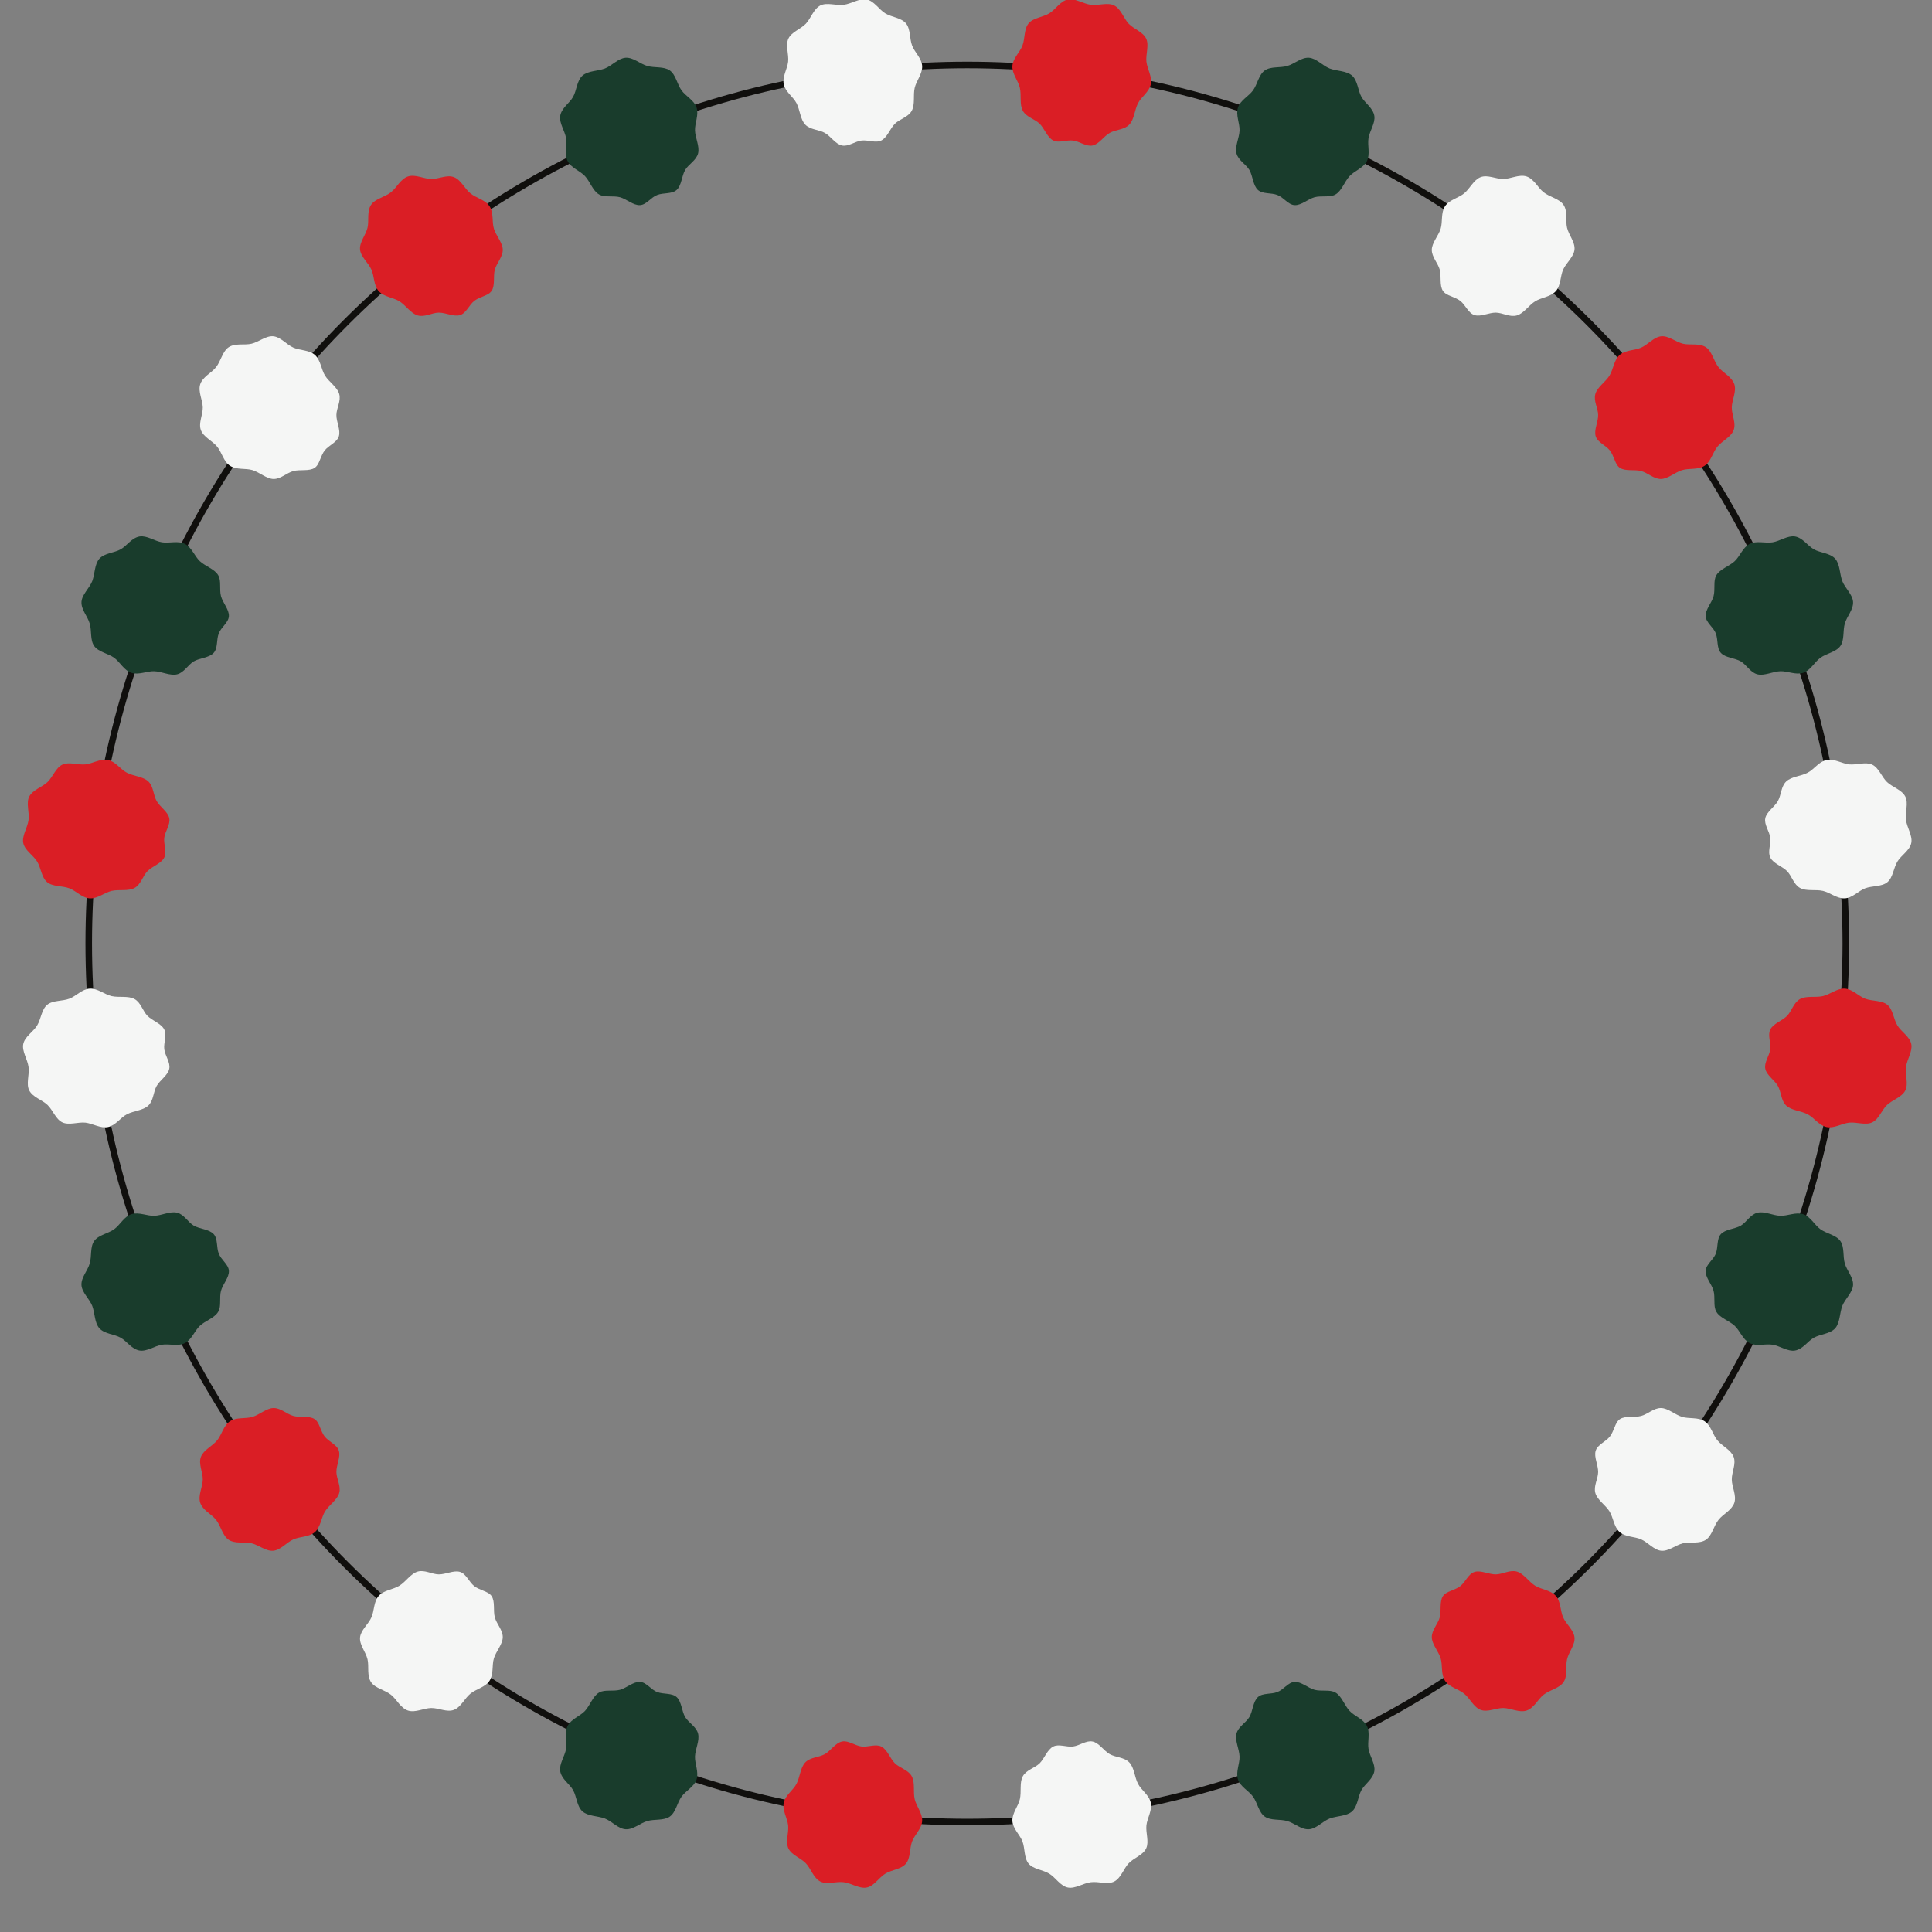 <svg xmlns="http://www.w3.org/2000/svg" xmlns:xlink="http://www.w3.org/1999/xlink" width="500" zoomAndPan="magnify" viewBox="0 0 375 375" height="500" preserveAspectRatio="xMidYMid meet" version="1.0"><rect x="0" y="0" width="375" height="375" fill="#808080" stroke="none"/><defs><clipPath id="abafc085f3"><path d="M 342.348 191.793 L 370.98 191.793 L 370.98 219 L 342.348 219 Z M 342.348 191.793 " clip-rule="nonzero"/></clipPath><clipPath id="38ab5150e5"><path d="M 196.41 337.734 L 224 337.734 L 224 366.367 L 196.41 366.367 Z M 196.41 337.734 " clip-rule="nonzero"/></clipPath><clipPath id="fa58dce80e"><path d="M 152 337.734 L 179 337.734 L 179 366.367 L 152 366.367 Z M 152 337.734 " clip-rule="nonzero"/></clipPath><clipPath id="f22468e9b6"><path d="M 4.23 191 L 33 191 L 33 219 L 4.23 219 Z M 4.23 191 " clip-rule="nonzero"/></clipPath><clipPath id="9b0588a902"><path d="M 4.23 147 L 33 147 L 33 175 L 4.23 175 Z M 4.23 147 " clip-rule="nonzero"/></clipPath><clipPath id="f1a9f722c9"><path d="M 342.348 147.379 L 370.98 147.379 L 370.98 175 L 342.348 175 Z M 342.348 147.379 " clip-rule="nonzero"/></clipPath></defs><path fill="#100f0d" d="M 344.723 248.152 C 336.219 268.703 323.605 287.531 307.879 303.262 C 292.148 318.988 273.316 331.602 252.766 340.109 C 232.227 348.645 209.992 353.012 187.746 353.023 C 165.504 353.012 143.27 348.645 122.727 340.109 C 102.176 331.602 83.348 318.988 67.621 303.262 C 51.895 287.531 39.277 268.703 30.773 248.152 C 22.238 227.613 17.867 205.375 17.859 183.133 C 17.867 160.891 22.238 138.652 30.773 118.113 C 39.277 97.566 51.895 78.734 67.621 63.004 C 83.348 47.277 102.176 34.664 122.727 26.156 C 143.27 17.621 165.504 13.254 187.746 13.242 C 209.992 13.254 232.227 17.621 252.766 26.156 C 273.316 34.664 292.148 47.277 307.879 63.004 C 323.605 78.734 336.219 97.566 344.723 118.113 C 353.262 138.652 357.629 160.891 357.637 183.133 C 357.629 205.375 353.262 227.613 344.723 248.152 Z M 345.902 117.625 C 337.332 96.922 324.625 77.949 308.777 62.102 C 292.93 46.258 273.961 33.551 253.254 24.98 C 232.559 16.383 210.152 11.977 187.746 11.969 C 165.34 11.977 142.934 16.383 122.242 24.98 C 101.535 33.551 82.562 46.258 66.719 62.102 C 50.875 77.949 38.164 96.922 29.594 117.625 C 20.996 138.32 16.594 160.727 16.586 183.133 C 16.594 205.543 20.996 227.945 29.594 248.641 C 38.164 269.348 50.875 288.32 66.719 304.164 C 82.562 320.008 101.535 332.719 122.242 341.285 C 142.934 349.887 165.34 354.289 187.746 354.297 C 210.152 354.289 232.559 349.887 253.254 341.285 C 273.961 332.719 292.93 320.008 308.777 304.164 C 324.625 288.32 337.332 269.348 345.902 248.641 C 354.5 227.945 358.902 205.543 358.91 183.133 C 358.902 160.727 354.5 138.32 345.902 117.625 " fill-opacity="1" fill-rule="nonzero"/><g clip-path="url(#abafc085f3)"><path fill="#da1e25" d="M 358.055 191.891 C 356.559 191.82 355.203 193.027 353.824 193.344 C 352.395 193.668 350.598 193.234 349.379 193.918 C 348.145 194.598 347.801 196.219 346.871 197.176 C 345.938 198.125 344.242 198.641 343.633 199.789 C 343.047 200.895 343.77 202.383 343.605 203.668 C 343.434 204.957 342.395 206.219 342.641 207.43 C 342.875 208.688 344.438 209.629 345.09 210.785 C 345.75 211.949 345.68 213.602 346.699 214.582 C 347.711 215.551 349.559 215.594 350.855 216.277 C 352.133 216.938 353.047 218.438 354.52 218.754 C 355.973 219.07 357.531 218.059 358.91 217.906 C 360.359 217.75 362.086 218.453 363.375 217.859 C 364.68 217.254 365.219 215.484 366.27 214.477 C 367.309 213.48 369.125 212.988 369.82 211.66 C 370.473 210.371 369.754 208.602 369.957 207.109 C 370.145 205.613 371.25 204.082 370.984 202.676 C 370.711 201.215 369.031 200.27 368.289 199.043 C 367.527 197.797 367.445 195.949 366.336 195.027 C 365.238 194.125 363.387 194.363 362.023 193.84 C 360.707 193.336 359.551 191.965 358.055 191.891 " fill-opacity="1" fill-rule="nonzero"/></g><path fill="#193c2c" d="M 349.988 235.672 C 348.562 235.211 346.957 236.035 345.547 235.984 C 344.09 235.93 342.461 235.043 341.113 235.387 C 339.754 235.727 339.023 237.207 337.895 237.895 C 336.738 238.566 334.883 238.586 334.02 239.543 C 333.184 240.469 333.512 242.102 333.039 243.309 C 332.594 244.527 331.129 245.418 331.066 246.66 C 330.988 247.941 332.258 249.262 332.605 250.555 C 332.781 251.207 332.75 251.93 332.77 252.645 C 332.773 253.352 332.801 254.031 333.156 254.633 C 333.855 255.82 335.637 256.348 336.703 257.34 C 337.73 258.297 338.27 260.008 339.602 260.691 C 340.93 261.379 342.652 260.781 344.051 261.008 C 345.504 261.242 346.98 262.367 348.406 262.141 C 349.117 262.023 349.754 261.59 350.336 261.078 C 350.906 260.562 351.461 259.992 352.09 259.641 C 353.336 258.938 355.207 258.93 356.211 257.82 C 357.156 256.738 357.062 254.906 357.586 253.484 C 358.141 252.082 359.586 250.887 359.68 249.449 C 359.773 247.961 358.48 246.641 358.086 245.262 C 357.664 243.859 358.047 242.043 357.203 240.863 C 356.367 239.699 354.52 239.449 353.336 238.59 C 352.191 237.758 351.414 236.125 349.988 235.672 " fill-opacity="1" fill-rule="nonzero"/><path fill="#f5f6f5" d="M 330.836 275.848 C 329.578 275.039 327.832 275.426 326.492 275.016 C 325.105 274.59 323.754 273.305 322.379 273.297 C 321 273.285 319.84 274.48 318.547 274.836 C 317.258 275.188 315.488 274.746 314.422 275.457 C 313.906 275.805 313.637 276.402 313.387 277.031 C 313.117 277.652 312.879 278.316 312.477 278.828 C 311.672 279.848 310.102 280.387 309.727 281.574 C 309.527 282.191 309.66 282.902 309.836 283.629 C 310.004 284.348 310.207 285.074 310.199 285.73 C 310.176 287.066 309.27 288.445 309.656 289.797 C 310.035 291.141 311.617 292.105 312.391 293.344 C 313.145 294.539 313.242 296.352 314.352 297.355 C 315.461 298.359 317.254 298.215 318.543 298.789 C 319.879 299.383 321.02 300.859 322.441 300.996 C 323.879 301.133 325.25 299.887 326.672 299.551 C 327.375 299.379 328.188 299.426 328.973 299.402 C 329.746 299.371 330.504 299.277 331.121 298.863 C 332.309 298.059 332.617 296.203 333.547 295.02 C 334.016 294.422 334.68 293.941 335.293 293.434 C 335.887 292.914 336.41 292.367 336.637 291.68 C 337.094 290.254 336.16 288.629 336.141 287.195 C 336.113 285.742 337.027 284.137 336.492 282.766 C 335.977 281.418 334.266 280.699 333.336 279.555 C 332.441 278.453 332.09 276.66 330.836 275.848 " fill-opacity="1" fill-rule="nonzero"/><path fill="#da1e25" d="M 301.969 309.738 C 300.961 308.629 299.152 308.527 297.957 307.777 C 296.719 307 295.754 305.422 294.414 305.039 C 293.062 304.656 291.68 305.562 290.348 305.586 C 289.684 305.594 288.961 305.391 288.242 305.219 C 287.516 305.043 286.805 304.918 286.191 305.113 C 285 305.488 284.461 307.059 283.441 307.863 C 282.934 308.266 282.266 308.5 281.648 308.77 C 281.012 309.023 280.418 309.293 280.074 309.805 C 279.359 310.871 279.797 312.648 279.453 313.934 C 279.094 315.223 277.902 316.391 277.91 317.766 C 277.918 319.141 279.203 320.492 279.629 321.879 C 280.039 323.219 279.652 324.961 280.465 326.219 C 281.277 327.477 283.066 327.828 284.168 328.723 C 285.316 329.648 286.031 331.363 287.379 331.879 C 288.754 332.41 290.355 331.496 291.809 331.527 C 293.242 331.547 294.871 332.477 296.293 332.023 C 296.98 331.801 297.531 331.27 298.051 330.68 C 298.555 330.066 299.039 329.398 299.633 328.934 C 300.82 328 302.676 327.695 303.477 326.504 C 303.891 325.887 303.984 325.129 304.016 324.359 C 304.039 323.574 303.996 322.758 304.164 322.055 C 304.5 320.633 305.75 319.266 305.609 317.828 C 305.473 316.406 303.996 315.27 303.402 313.93 C 302.828 312.641 302.977 310.848 301.969 309.738 " fill-opacity="1" fill-rule="nonzero"/><path fill="#193c2c" d="M 265.309 334.984 C 264.625 333.656 262.914 333.117 261.957 332.09 C 260.961 331.023 260.434 329.242 259.246 328.543 C 258.645 328.184 257.961 328.16 257.254 328.152 C 256.543 328.133 255.816 328.164 255.168 327.992 C 253.875 327.645 252.555 326.375 251.277 326.457 C 250.035 326.516 249.145 327.984 247.922 328.426 C 246.715 328.898 245.078 328.566 244.16 329.406 C 243.203 330.27 243.176 332.121 242.508 333.277 C 241.82 334.41 240.344 335.145 240 336.5 C 239.656 337.844 240.543 339.473 240.598 340.934 C 240.648 342.34 239.828 343.949 240.285 345.375 C 240.742 346.797 242.371 347.578 243.207 348.723 C 244.066 349.91 244.312 351.754 245.48 352.59 C 246.656 353.43 248.473 353.047 249.875 353.477 C 251.254 353.867 252.574 355.156 254.066 355.062 C 255.5 354.973 256.699 353.523 258.102 352.969 C 259.516 352.445 261.355 352.547 262.438 351.594 C 263.547 350.594 263.555 348.723 264.25 347.477 C 264.609 346.844 265.18 346.289 265.691 345.719 C 266.203 345.137 266.641 344.504 266.758 343.789 C 266.984 342.363 265.855 340.891 265.625 339.438 C 265.398 338.035 265.992 336.316 265.309 334.984 " fill-opacity="1" fill-rule="nonzero"/><g clip-path="url(#38ab5150e5)"><path fill="#f5f6f5" d="M 223.371 349.906 C 223.055 348.434 221.555 347.516 220.891 346.242 C 220.207 344.941 220.168 343.098 219.195 342.086 C 218.215 341.062 216.562 341.133 215.395 340.477 C 214.242 339.82 213.301 338.258 212.047 338.027 C 210.836 337.781 209.57 338.816 208.285 338.992 C 206.996 339.156 205.508 338.434 204.402 339.02 C 203.254 339.625 202.738 341.32 201.793 342.258 C 200.832 343.188 199.215 343.531 198.531 344.762 C 197.852 345.984 198.285 347.785 197.957 349.211 C 197.645 350.586 196.434 351.945 196.504 353.438 C 196.578 354.934 197.949 356.094 198.453 357.41 C 198.977 358.773 198.738 360.621 199.645 361.723 C 200.562 362.832 202.414 362.91 203.656 363.676 C 204.883 364.414 205.832 366.098 207.289 366.371 C 208.695 366.637 210.227 365.531 211.723 365.34 C 213.219 365.141 214.988 365.859 216.273 365.203 C 217.602 364.508 218.098 362.691 219.09 361.652 C 220.098 360.605 221.871 360.066 222.477 358.762 C 223.07 357.473 222.363 355.742 222.52 354.293 C 222.672 352.914 223.684 351.359 223.371 349.906 " fill-opacity="1" fill-rule="nonzero"/></g><g clip-path="url(#fa58dce80e)"><path fill="#da1e25" d="M 178.992 353.438 C 179.062 351.945 177.855 350.586 177.539 349.211 C 177.215 347.785 177.648 345.984 176.965 344.762 C 176.281 343.531 174.664 343.188 173.703 342.258 C 172.758 341.32 172.242 339.625 171.094 339.02 C 169.988 338.434 168.496 339.156 167.207 338.992 C 165.922 338.816 164.664 337.781 163.449 338.027 C 162.191 338.258 161.254 339.82 160.098 340.477 C 158.93 341.133 157.277 341.062 156.301 342.086 C 155.332 343.098 155.285 344.941 154.602 346.242 C 153.938 347.516 152.441 348.434 152.125 349.906 C 151.812 351.359 152.824 352.918 152.977 354.293 C 153.133 355.742 152.426 357.473 153.023 358.762 C 153.625 360.066 155.395 360.605 156.402 361.652 C 157.398 362.695 157.895 364.508 159.223 365.203 C 160.512 365.859 162.281 365.141 163.773 365.34 C 165.27 365.531 166.801 366.637 168.207 366.371 C 169.664 366.098 170.609 364.414 171.84 363.676 C 173.082 362.91 174.934 362.832 175.852 361.723 C 176.758 360.621 176.52 358.773 177.043 357.41 C 177.547 356.094 178.918 354.934 178.992 353.438 " fill-opacity="1" fill-rule="nonzero"/></g><path fill="#193c2c" d="M 135.211 345.375 C 135.664 343.949 134.848 342.34 134.898 340.934 C 134.953 339.473 135.84 337.844 135.496 336.5 C 135.156 335.145 133.672 334.41 132.984 333.277 C 132.316 332.121 132.293 330.266 131.336 329.406 C 130.414 328.566 128.781 328.898 127.574 328.426 C 126.352 327.984 125.465 326.516 124.223 326.457 C 122.938 326.375 121.617 327.641 120.328 327.992 C 119.676 328.164 118.949 328.133 118.238 328.152 C 117.531 328.16 116.852 328.184 116.25 328.543 C 115.059 329.242 114.531 331.023 113.543 332.09 C 112.586 333.113 110.875 333.656 110.188 334.984 C 109.504 336.316 110.098 338.035 109.875 339.438 C 109.637 340.891 108.512 342.363 108.738 343.789 C 108.855 344.504 109.293 345.137 109.801 345.719 C 110.316 346.293 110.891 346.844 111.242 347.477 C 111.941 348.723 111.949 350.594 113.062 351.594 C 114.145 352.547 115.977 352.445 117.395 352.969 C 118.801 353.523 119.996 354.973 121.434 355.062 C 122.918 355.156 124.242 353.867 125.617 353.477 C 127.023 353.047 128.836 353.43 130.02 352.59 C 131.184 351.754 131.43 349.91 132.293 348.723 C 133.121 347.578 134.754 346.797 135.211 345.375 " fill-opacity="1" fill-rule="nonzero"/><path fill="#f5f6f5" d="M 95.031 326.219 C 95.84 324.961 95.457 323.219 95.867 321.879 C 96.293 320.488 97.578 319.141 97.586 317.766 C 97.594 316.391 96.402 315.223 96.047 313.934 C 95.695 312.648 96.137 310.871 95.422 309.805 C 95.078 309.293 94.48 309.023 93.848 308.77 C 93.23 308.5 92.562 308.266 92.055 307.863 C 91.031 307.059 90.496 305.488 89.309 305.113 C 88.688 304.918 87.977 305.043 87.25 305.219 C 86.535 305.391 85.809 305.594 85.148 305.586 C 83.816 305.562 82.434 304.656 81.082 305.039 C 79.742 305.422 78.777 307 77.539 307.777 C 76.34 308.527 74.531 308.629 73.523 309.738 C 72.52 310.848 72.668 312.641 72.094 313.93 C 71.5 315.27 70.023 316.406 69.883 317.828 C 69.75 319.266 70.996 320.633 71.332 322.055 C 71.5 322.758 71.457 323.574 71.48 324.359 C 71.516 325.129 71.605 325.887 72.02 326.504 C 72.82 327.695 74.676 328 75.863 328.934 C 76.457 329.398 76.941 330.066 77.449 330.68 C 77.965 331.27 78.516 331.801 79.199 332.02 C 80.625 332.477 82.254 331.547 83.688 331.527 C 85.141 331.496 86.746 332.41 88.117 331.879 C 89.465 331.363 90.18 329.648 91.324 328.723 C 92.43 327.828 94.219 327.477 95.031 326.219 " fill-opacity="1" fill-rule="nonzero"/><path fill="#da1e25" d="M 61.145 297.355 C 62.25 296.352 62.352 294.539 63.102 293.344 C 63.879 292.105 65.461 291.141 65.84 289.797 C 66.227 288.445 65.316 287.066 65.297 285.73 C 65.285 285.074 65.492 284.348 65.66 283.629 C 65.84 282.902 65.965 282.191 65.77 281.574 C 65.395 280.387 63.82 279.848 63.02 278.828 C 62.617 278.316 62.379 277.652 62.109 277.031 C 61.859 276.398 61.59 275.805 61.074 275.457 C 60.012 274.746 58.234 275.188 56.945 274.836 C 55.656 274.48 54.492 273.285 53.113 273.297 C 51.738 273.305 50.395 274.59 49.004 275.016 C 47.664 275.426 45.918 275.039 44.66 275.848 C 43.402 276.66 43.055 278.453 42.16 279.555 C 41.23 280.699 39.52 281.418 39 282.766 C 38.473 284.137 39.387 285.742 39.355 287.195 C 39.332 288.629 38.402 290.254 38.859 291.68 C 39.082 292.367 39.609 292.914 40.199 293.434 C 40.812 293.941 41.48 294.422 41.949 295.02 C 42.879 296.203 43.188 298.059 44.375 298.863 C 44.992 299.277 45.75 299.367 46.523 299.402 C 47.309 299.426 48.121 299.379 48.824 299.551 C 50.246 299.887 51.617 301.133 53.055 300.996 C 54.477 300.859 55.613 299.383 56.953 298.789 C 58.242 298.215 60.035 298.359 61.145 297.355 " fill-opacity="1" fill-rule="nonzero"/><path fill="#193c2c" d="M 35.898 260.691 C 37.227 260.008 37.766 258.297 38.793 257.34 C 39.855 256.348 41.641 255.82 42.34 254.633 C 42.699 254.031 42.723 253.352 42.73 252.645 C 42.746 251.926 42.715 251.207 42.891 250.551 C 43.238 249.262 44.508 247.941 44.426 246.66 C 44.363 245.418 42.898 244.527 42.457 243.309 C 41.98 242.102 42.312 240.469 41.477 239.543 C 40.613 238.586 38.762 238.562 37.605 237.895 C 36.469 237.207 35.738 235.727 34.383 235.383 C 33.035 235.043 31.406 235.93 29.949 235.984 C 28.539 236.035 26.93 235.211 25.508 235.672 C 24.082 236.125 23.305 237.758 22.16 238.59 C 20.973 239.449 19.129 239.699 18.293 240.863 C 17.449 242.043 17.836 243.859 17.406 245.262 C 17.016 246.641 15.723 247.961 15.812 249.449 C 15.91 250.887 17.355 252.082 17.91 253.484 C 18.434 254.902 18.336 256.738 19.289 257.82 C 20.289 258.93 22.16 258.938 23.406 259.641 C 24.035 259.992 24.59 260.562 25.16 261.078 C 25.746 261.59 26.375 262.023 27.094 262.141 C 28.516 262.367 29.992 261.242 31.445 261.008 C 32.844 260.781 34.566 261.379 35.898 260.691 " fill-opacity="1" fill-rule="nonzero"/><g clip-path="url(#f22468e9b6)"><path fill="#f5f6f5" d="M 20.977 218.754 C 22.449 218.438 23.363 216.938 24.637 216.277 C 25.938 215.594 27.785 215.551 28.797 214.578 C 29.816 213.602 29.742 211.949 30.406 210.785 C 31.062 209.629 32.621 208.688 32.855 207.43 C 33.098 206.219 32.062 204.957 31.887 203.668 C 31.727 202.383 32.449 200.895 31.863 199.789 C 31.258 198.641 29.562 198.125 28.625 197.176 C 27.691 196.219 27.352 194.598 26.117 193.918 C 24.898 193.234 23.098 193.668 21.672 193.344 C 20.293 193.027 18.938 191.82 17.445 191.891 C 15.949 191.961 14.789 193.336 13.473 193.84 C 12.109 194.363 10.258 194.125 9.16 195.027 C 8.047 195.949 7.969 197.797 7.203 199.043 C 6.465 200.27 4.785 201.215 4.508 202.676 C 4.246 204.082 5.348 205.613 5.539 207.109 C 5.742 208.602 5.023 210.371 5.676 211.656 C 6.375 212.988 8.191 213.48 9.227 214.477 C 10.273 215.484 10.816 217.254 12.117 217.859 C 13.41 218.453 15.141 217.75 16.59 217.906 C 17.965 218.059 19.523 219.07 20.977 218.754 " fill-opacity="1" fill-rule="nonzero"/></g><g clip-path="url(#9b0588a902)"><path fill="#da1e25" d="M 17.445 174.375 C 18.938 174.449 20.293 173.238 21.672 172.922 C 23.098 172.598 24.898 173.031 26.117 172.352 C 27.352 171.668 27.691 170.047 28.625 169.09 C 29.562 168.141 31.258 167.625 31.863 166.48 C 32.449 165.371 31.727 163.883 31.887 162.598 C 32.062 161.309 33.098 160.047 32.855 158.836 C 32.621 157.582 31.062 156.641 30.406 155.484 C 29.742 154.316 29.816 152.664 28.797 151.684 C 27.785 150.715 25.938 150.672 24.637 149.988 C 23.363 149.328 22.449 147.828 20.977 147.508 C 19.523 147.199 17.965 148.207 16.59 148.363 C 15.141 148.52 13.41 147.812 12.117 148.406 C 10.816 149.012 10.273 150.781 9.227 151.789 C 8.188 152.785 6.375 153.281 5.676 154.609 C 5.023 155.895 5.742 157.664 5.539 159.156 C 5.348 160.656 4.246 162.184 4.508 163.594 C 4.785 165.051 6.465 165.996 7.207 167.227 C 7.969 168.469 8.047 170.316 9.16 171.238 C 10.258 172.141 12.109 171.902 13.473 172.426 C 14.789 172.934 15.949 174.305 17.445 174.375 " fill-opacity="1" fill-rule="nonzero"/></g><path fill="#193c2c" d="M 25.508 130.594 C 26.93 131.055 28.543 130.234 29.949 130.285 C 31.406 130.34 33.039 131.223 34.383 130.883 C 35.738 130.539 36.469 129.059 37.605 128.371 C 38.762 127.703 40.617 127.68 41.477 126.719 C 42.312 125.801 41.98 124.168 42.457 122.957 C 42.898 121.738 44.363 120.848 44.426 119.605 C 44.508 118.328 43.238 117.008 42.891 115.711 C 42.715 115.062 42.746 114.34 42.73 113.625 C 42.723 112.918 42.699 112.234 42.34 111.633 C 41.641 110.445 39.855 109.918 38.793 108.926 C 37.77 107.969 37.227 106.258 35.898 105.574 C 34.566 104.891 32.844 105.484 31.445 105.258 C 29.992 105.027 28.516 103.898 27.094 104.125 C 26.375 104.242 25.746 104.68 25.16 105.191 C 24.59 105.703 24.035 106.273 23.406 106.629 C 22.16 107.328 20.289 107.336 19.289 108.445 C 18.336 109.527 18.434 111.363 17.91 112.781 C 17.355 114.184 15.91 115.383 15.816 116.816 C 15.723 118.305 17.016 119.629 17.406 121.004 C 17.836 122.406 17.449 124.227 18.293 125.402 C 19.129 126.566 20.973 126.816 22.16 127.676 C 23.305 128.508 24.082 130.141 25.508 130.594 " fill-opacity="1" fill-rule="nonzero"/><path fill="#f5f6f5" d="M 44.66 90.418 C 45.918 91.23 47.664 90.844 49.004 91.25 C 50.395 91.68 51.742 92.961 53.117 92.973 C 54.492 92.98 55.656 91.785 56.945 91.43 C 58.234 91.082 60.012 91.52 61.074 90.809 C 61.59 90.461 61.859 89.867 62.109 89.234 C 62.379 88.613 62.617 87.949 63.02 87.441 C 63.82 86.418 65.395 85.883 65.77 84.691 C 65.965 84.074 65.84 83.363 65.66 82.633 C 65.492 81.918 65.285 81.195 65.297 80.535 C 65.32 79.203 66.227 77.82 65.84 76.469 C 65.465 75.129 63.879 74.16 63.102 72.922 C 62.352 71.727 62.25 69.918 61.145 68.914 C 60.035 67.906 58.242 68.051 56.953 67.477 C 55.613 66.883 54.477 65.41 53.055 65.27 C 51.617 65.133 50.246 66.383 48.824 66.715 C 48.121 66.887 47.309 66.84 46.523 66.863 C 45.75 66.898 44.992 66.988 44.375 67.402 C 43.188 68.207 42.879 70.062 41.949 71.25 C 41.48 71.844 40.812 72.328 40.203 72.832 C 39.609 73.352 39.082 73.902 38.863 74.586 C 38.402 76.012 39.332 77.637 39.355 79.07 C 39.387 80.523 38.473 82.129 39 83.504 C 39.52 84.852 41.23 85.566 42.16 86.711 C 43.059 87.816 43.402 89.605 44.66 90.418 " fill-opacity="1" fill-rule="nonzero"/><path fill="#da1e25" d="M 73.527 56.527 C 74.531 57.637 76.34 57.738 77.539 58.488 C 78.777 59.266 79.742 60.848 81.082 61.227 C 82.434 61.613 83.816 60.707 85.148 60.68 C 85.809 60.672 86.535 60.875 87.25 61.047 C 87.977 61.223 88.691 61.352 89.309 61.156 C 90.496 60.781 91.031 59.207 92.055 58.402 C 92.562 58 93.23 57.766 93.848 57.496 C 94.48 57.246 95.078 56.977 95.422 56.457 C 96.137 55.395 95.695 53.621 96.047 52.332 C 96.402 51.043 97.594 49.879 97.586 48.5 C 97.578 47.125 96.293 45.777 95.867 44.391 C 95.457 43.047 95.844 41.305 95.031 40.047 C 94.223 38.789 92.43 38.441 91.324 37.543 C 90.18 36.617 89.465 34.902 88.117 34.387 C 86.746 33.855 85.141 34.77 83.688 34.738 C 82.254 34.719 80.625 33.789 79.199 34.246 C 78.516 34.465 77.965 34.996 77.449 35.59 C 76.941 36.199 76.457 36.863 75.863 37.332 C 74.676 38.266 72.82 38.57 72.02 39.762 C 71.605 40.379 71.516 41.137 71.48 41.91 C 71.457 42.695 71.5 43.508 71.332 44.211 C 70.996 45.633 69.75 47.004 69.883 48.441 C 70.023 49.863 71.5 51 72.094 52.336 C 72.668 53.625 72.52 55.418 73.527 56.527 " fill-opacity="1" fill-rule="nonzero"/><path fill="#193c2c" d="M 110.188 31.281 C 110.875 32.609 112.586 33.152 113.543 34.18 C 114.531 35.242 115.059 37.027 116.25 37.723 C 116.852 38.082 117.531 38.105 118.238 38.113 C 118.949 38.133 119.676 38.102 120.328 38.277 C 121.621 38.625 122.938 39.895 124.223 39.812 C 125.465 39.754 126.352 38.285 127.574 37.84 C 128.781 37.367 130.414 37.699 131.336 36.863 C 132.297 36 132.32 34.145 132.984 32.988 C 133.672 31.855 135.156 31.125 135.496 29.766 C 135.84 28.422 134.953 26.793 134.898 25.332 C 134.848 23.926 135.664 22.316 135.211 20.895 C 134.754 19.469 133.121 18.688 132.293 17.543 C 131.43 16.359 131.184 14.516 130.02 13.676 C 128.836 12.836 127.023 13.219 125.617 12.793 C 124.242 12.402 122.918 11.109 121.434 11.203 C 119.996 11.297 118.801 12.742 117.395 13.297 C 115.977 13.82 114.145 13.723 113.062 14.672 C 111.949 15.672 111.941 17.543 111.242 18.789 C 110.891 19.422 110.316 19.973 109.801 20.547 C 109.293 21.129 108.855 21.762 108.738 22.477 C 108.512 23.902 109.641 25.375 109.875 26.828 C 110.098 28.23 109.504 29.949 110.188 31.281 " fill-opacity="1" fill-rule="nonzero"/><path fill="#f5f6f5" d="M 152.125 16.359 C 152.441 17.836 153.938 18.75 154.605 20.027 C 155.285 21.324 155.332 23.172 156.301 24.184 C 157.277 25.203 158.934 25.133 160.098 25.793 C 161.254 26.445 162.195 28.004 163.449 28.238 C 164.664 28.488 165.922 27.449 167.207 27.277 C 168.496 27.113 169.988 27.832 171.094 27.246 C 172.242 26.641 172.758 24.945 173.707 24.012 C 174.664 23.078 176.281 22.738 176.965 21.504 C 177.648 20.281 177.215 18.484 177.539 17.059 C 177.855 15.68 179.062 14.32 178.992 12.828 C 178.922 11.332 177.547 10.172 177.043 8.855 C 176.52 7.492 176.758 5.645 175.852 4.543 C 174.934 3.434 173.082 3.355 171.84 2.594 C 170.609 1.852 169.664 0.168 168.207 -0.102 C 166.801 -0.371 165.27 0.734 163.773 0.926 C 162.281 1.125 160.512 0.406 159.223 1.062 C 157.895 1.758 157.398 3.574 156.402 4.613 C 155.395 5.664 153.625 6.203 153.023 7.508 C 152.426 8.793 153.133 10.523 152.977 11.973 C 152.824 13.352 151.812 14.906 152.125 16.359 " fill-opacity="1" fill-rule="nonzero"/><path fill="#da1e25" d="M 196.504 12.828 C 196.434 14.32 197.645 15.68 197.957 17.059 C 198.285 18.484 197.852 20.281 198.531 21.504 C 199.215 22.738 200.832 23.078 201.793 24.012 C 202.738 24.945 203.258 26.641 204.402 27.246 C 205.508 27.832 206.996 27.113 208.285 27.277 C 209.574 27.449 210.836 28.488 212.047 28.238 C 213.301 28.004 214.242 26.445 215.398 25.793 C 216.562 25.133 218.219 25.203 219.195 24.18 C 220.168 23.172 220.211 21.324 220.891 20.023 C 221.555 18.75 223.055 17.836 223.371 16.359 C 223.684 14.906 222.672 13.352 222.52 11.973 C 222.363 10.523 223.07 8.793 222.477 7.508 C 221.871 6.203 220.098 5.66 219.09 4.613 C 218.098 3.574 217.602 1.758 216.273 1.062 C 214.988 0.406 213.219 1.125 211.723 0.926 C 210.227 0.734 208.695 -0.371 207.289 -0.102 C 205.832 0.168 204.883 1.852 203.656 2.594 C 202.414 3.355 200.562 3.434 199.645 4.543 C 198.738 5.645 198.977 7.492 198.453 8.855 C 197.949 10.172 196.578 11.332 196.504 12.828 " fill-opacity="1" fill-rule="nonzero"/><path fill="#193c2c" d="M 240.285 20.895 C 239.828 22.32 240.648 23.926 240.598 25.332 C 240.543 26.793 239.656 28.422 240 29.766 C 240.344 31.125 241.824 31.855 242.508 32.988 C 243.176 34.145 243.203 36 244.16 36.863 C 245.078 37.699 246.715 37.371 247.922 37.84 C 249.145 38.285 250.035 39.754 251.277 39.812 C 252.555 39.895 253.875 38.625 255.168 38.277 C 255.82 38.102 256.543 38.133 257.258 38.113 C 257.965 38.105 258.648 38.082 259.246 37.723 C 260.434 37.027 260.965 35.242 261.957 34.18 C 262.914 33.152 264.625 32.609 265.309 31.281 C 265.992 29.949 265.398 28.23 265.625 26.828 C 265.855 25.375 266.984 23.902 266.758 22.477 C 266.641 21.762 266.203 21.129 265.691 20.547 C 265.18 19.973 264.609 19.422 264.254 18.789 C 263.555 17.543 263.547 15.672 262.438 14.672 C 261.355 13.723 259.516 13.82 258.102 13.297 C 256.699 12.742 255.5 11.297 254.066 11.203 C 252.574 11.109 251.254 12.402 249.875 12.793 C 248.473 13.219 246.656 12.836 245.48 13.676 C 244.312 14.516 244.066 16.359 243.207 17.543 C 242.371 18.688 240.742 19.469 240.285 20.895 " fill-opacity="1" fill-rule="nonzero"/><path fill="#f5f6f5" d="M 280.465 40.047 C 279.652 41.305 280.039 43.047 279.633 44.391 C 279.203 45.777 277.918 47.125 277.91 48.5 C 277.902 49.879 279.094 51.043 279.453 52.336 C 279.797 53.621 279.363 55.395 280.074 56.461 C 280.422 56.977 281.012 57.246 281.648 57.496 C 282.266 57.766 282.934 58.004 283.441 58.402 C 284.461 59.207 285 60.781 286.191 61.156 C 286.805 61.352 287.52 61.223 288.242 61.047 C 288.961 60.879 289.688 60.672 290.348 60.68 C 291.68 60.707 293.062 61.613 294.414 61.227 C 295.754 60.848 296.723 59.266 297.961 58.488 C 299.156 57.738 300.965 57.637 301.969 56.527 C 302.977 55.418 302.832 53.625 303.402 52.336 C 304 51 305.473 49.863 305.609 48.441 C 305.75 47.004 304.5 45.633 304.164 44.211 C 303.996 43.508 304.043 42.695 304.016 41.91 C 303.984 41.137 303.895 40.379 303.477 39.762 C 302.676 38.57 300.82 38.266 299.633 37.332 C 299.039 36.867 298.555 36.199 298.051 35.59 C 297.531 34.996 296.98 34.465 296.293 34.246 C 294.871 33.789 293.242 34.719 291.809 34.738 C 290.355 34.77 288.754 33.855 287.379 34.387 C 286.031 34.906 285.316 36.617 284.168 37.547 C 283.066 38.441 281.277 38.789 280.465 40.047 " fill-opacity="1" fill-rule="nonzero"/><path fill="#da1e25" d="M 314.352 68.914 C 313.242 69.918 313.145 71.727 312.391 72.922 C 311.617 74.16 310.035 75.129 309.656 76.469 C 309.27 77.82 310.176 79.203 310.199 80.535 C 310.211 81.195 310.004 81.918 309.836 82.637 C 309.66 83.363 309.531 84.074 309.727 84.691 C 310.102 85.883 311.676 86.422 312.477 87.441 C 312.879 87.949 313.117 88.613 313.387 89.234 C 313.637 89.867 313.906 90.465 314.422 90.809 C 315.488 91.52 317.258 91.082 318.547 91.43 C 319.84 91.785 321.004 92.98 322.379 92.973 C 323.754 92.961 325.105 91.68 326.492 91.254 C 327.832 90.844 329.578 91.23 330.836 90.418 C 332.094 89.605 332.441 87.816 333.336 86.711 C 334.266 85.566 335.977 84.852 336.492 83.504 C 337.027 82.129 336.113 80.523 336.141 79.07 C 336.164 77.637 337.094 76.012 336.637 74.586 C 336.41 73.902 335.887 73.352 335.293 72.832 C 334.68 72.328 334.016 71.844 333.551 71.25 C 332.617 70.062 332.309 68.207 331.121 67.402 C 330.504 66.988 329.746 66.898 328.973 66.863 C 328.188 66.84 327.375 66.887 326.672 66.719 C 325.25 66.383 323.879 65.133 322.441 65.273 C 321.02 65.41 319.879 66.883 318.543 67.477 C 317.254 68.055 315.461 67.906 314.352 68.914 " fill-opacity="1" fill-rule="nonzero"/><path fill="#193c2c" d="M 339.602 105.574 C 338.27 106.258 337.73 107.969 336.703 108.926 C 335.637 109.918 333.855 110.449 333.156 111.633 C 332.801 112.238 332.773 112.918 332.77 113.625 C 332.75 114.34 332.781 115.062 332.605 115.715 C 332.258 117.008 330.988 118.328 331.066 119.605 C 331.129 120.848 332.594 121.738 333.039 122.957 C 333.512 124.168 333.184 125.801 334.02 126.723 C 334.883 127.68 336.738 127.703 337.895 128.375 C 339.027 129.062 339.754 130.539 341.113 130.883 C 342.461 131.227 344.09 130.34 345.547 130.285 C 346.957 130.234 348.562 131.055 349.988 130.594 C 351.414 130.141 352.191 128.508 353.336 127.676 C 354.523 126.816 356.367 126.566 357.203 125.402 C 358.047 124.227 357.664 122.406 358.086 121.004 C 358.48 119.629 359.773 118.305 359.68 116.816 C 359.586 115.383 358.141 114.184 357.586 112.781 C 357.062 111.363 357.156 109.527 356.211 108.445 C 355.207 107.336 353.336 107.328 352.09 106.629 C 351.461 106.273 350.906 105.703 350.332 105.191 C 349.754 104.68 349.117 104.242 348.406 104.125 C 346.98 103.898 345.504 105.027 344.051 105.258 C 342.652 105.484 340.934 104.891 339.602 105.574 " fill-opacity="1" fill-rule="nonzero"/><g clip-path="url(#f1a9f722c9)"><path fill="#f5f6f5" d="M 354.52 147.512 C 353.047 147.828 352.133 149.328 350.855 149.988 C 349.559 150.676 347.711 150.715 346.699 151.688 C 345.68 152.664 345.75 154.316 345.09 155.484 C 344.438 156.641 342.875 157.582 342.641 158.836 C 342.395 160.047 343.434 161.309 343.605 162.598 C 343.77 163.887 343.047 165.371 343.633 166.48 C 344.242 167.629 345.938 168.141 346.871 169.09 C 347.805 170.047 348.145 171.668 349.379 172.352 C 350.598 173.031 352.395 172.598 353.824 172.922 C 355.203 173.238 356.559 174.449 358.055 174.375 C 359.551 174.305 360.707 172.934 362.023 172.426 C 363.387 171.902 365.238 172.141 366.336 171.238 C 367.445 170.316 367.527 168.469 368.289 167.227 C 369.031 165.996 370.711 165.051 370.984 163.594 C 371.25 162.184 370.145 160.656 369.957 159.156 C 369.754 157.664 370.473 155.895 369.82 154.609 C 369.125 153.281 367.309 152.785 366.27 151.789 C 365.219 150.781 364.68 149.012 363.375 148.406 C 362.086 147.812 360.359 148.52 358.91 148.363 C 357.531 148.207 355.973 147.199 354.52 147.512 " fill-opacity="1" fill-rule="nonzero"/></g></svg>